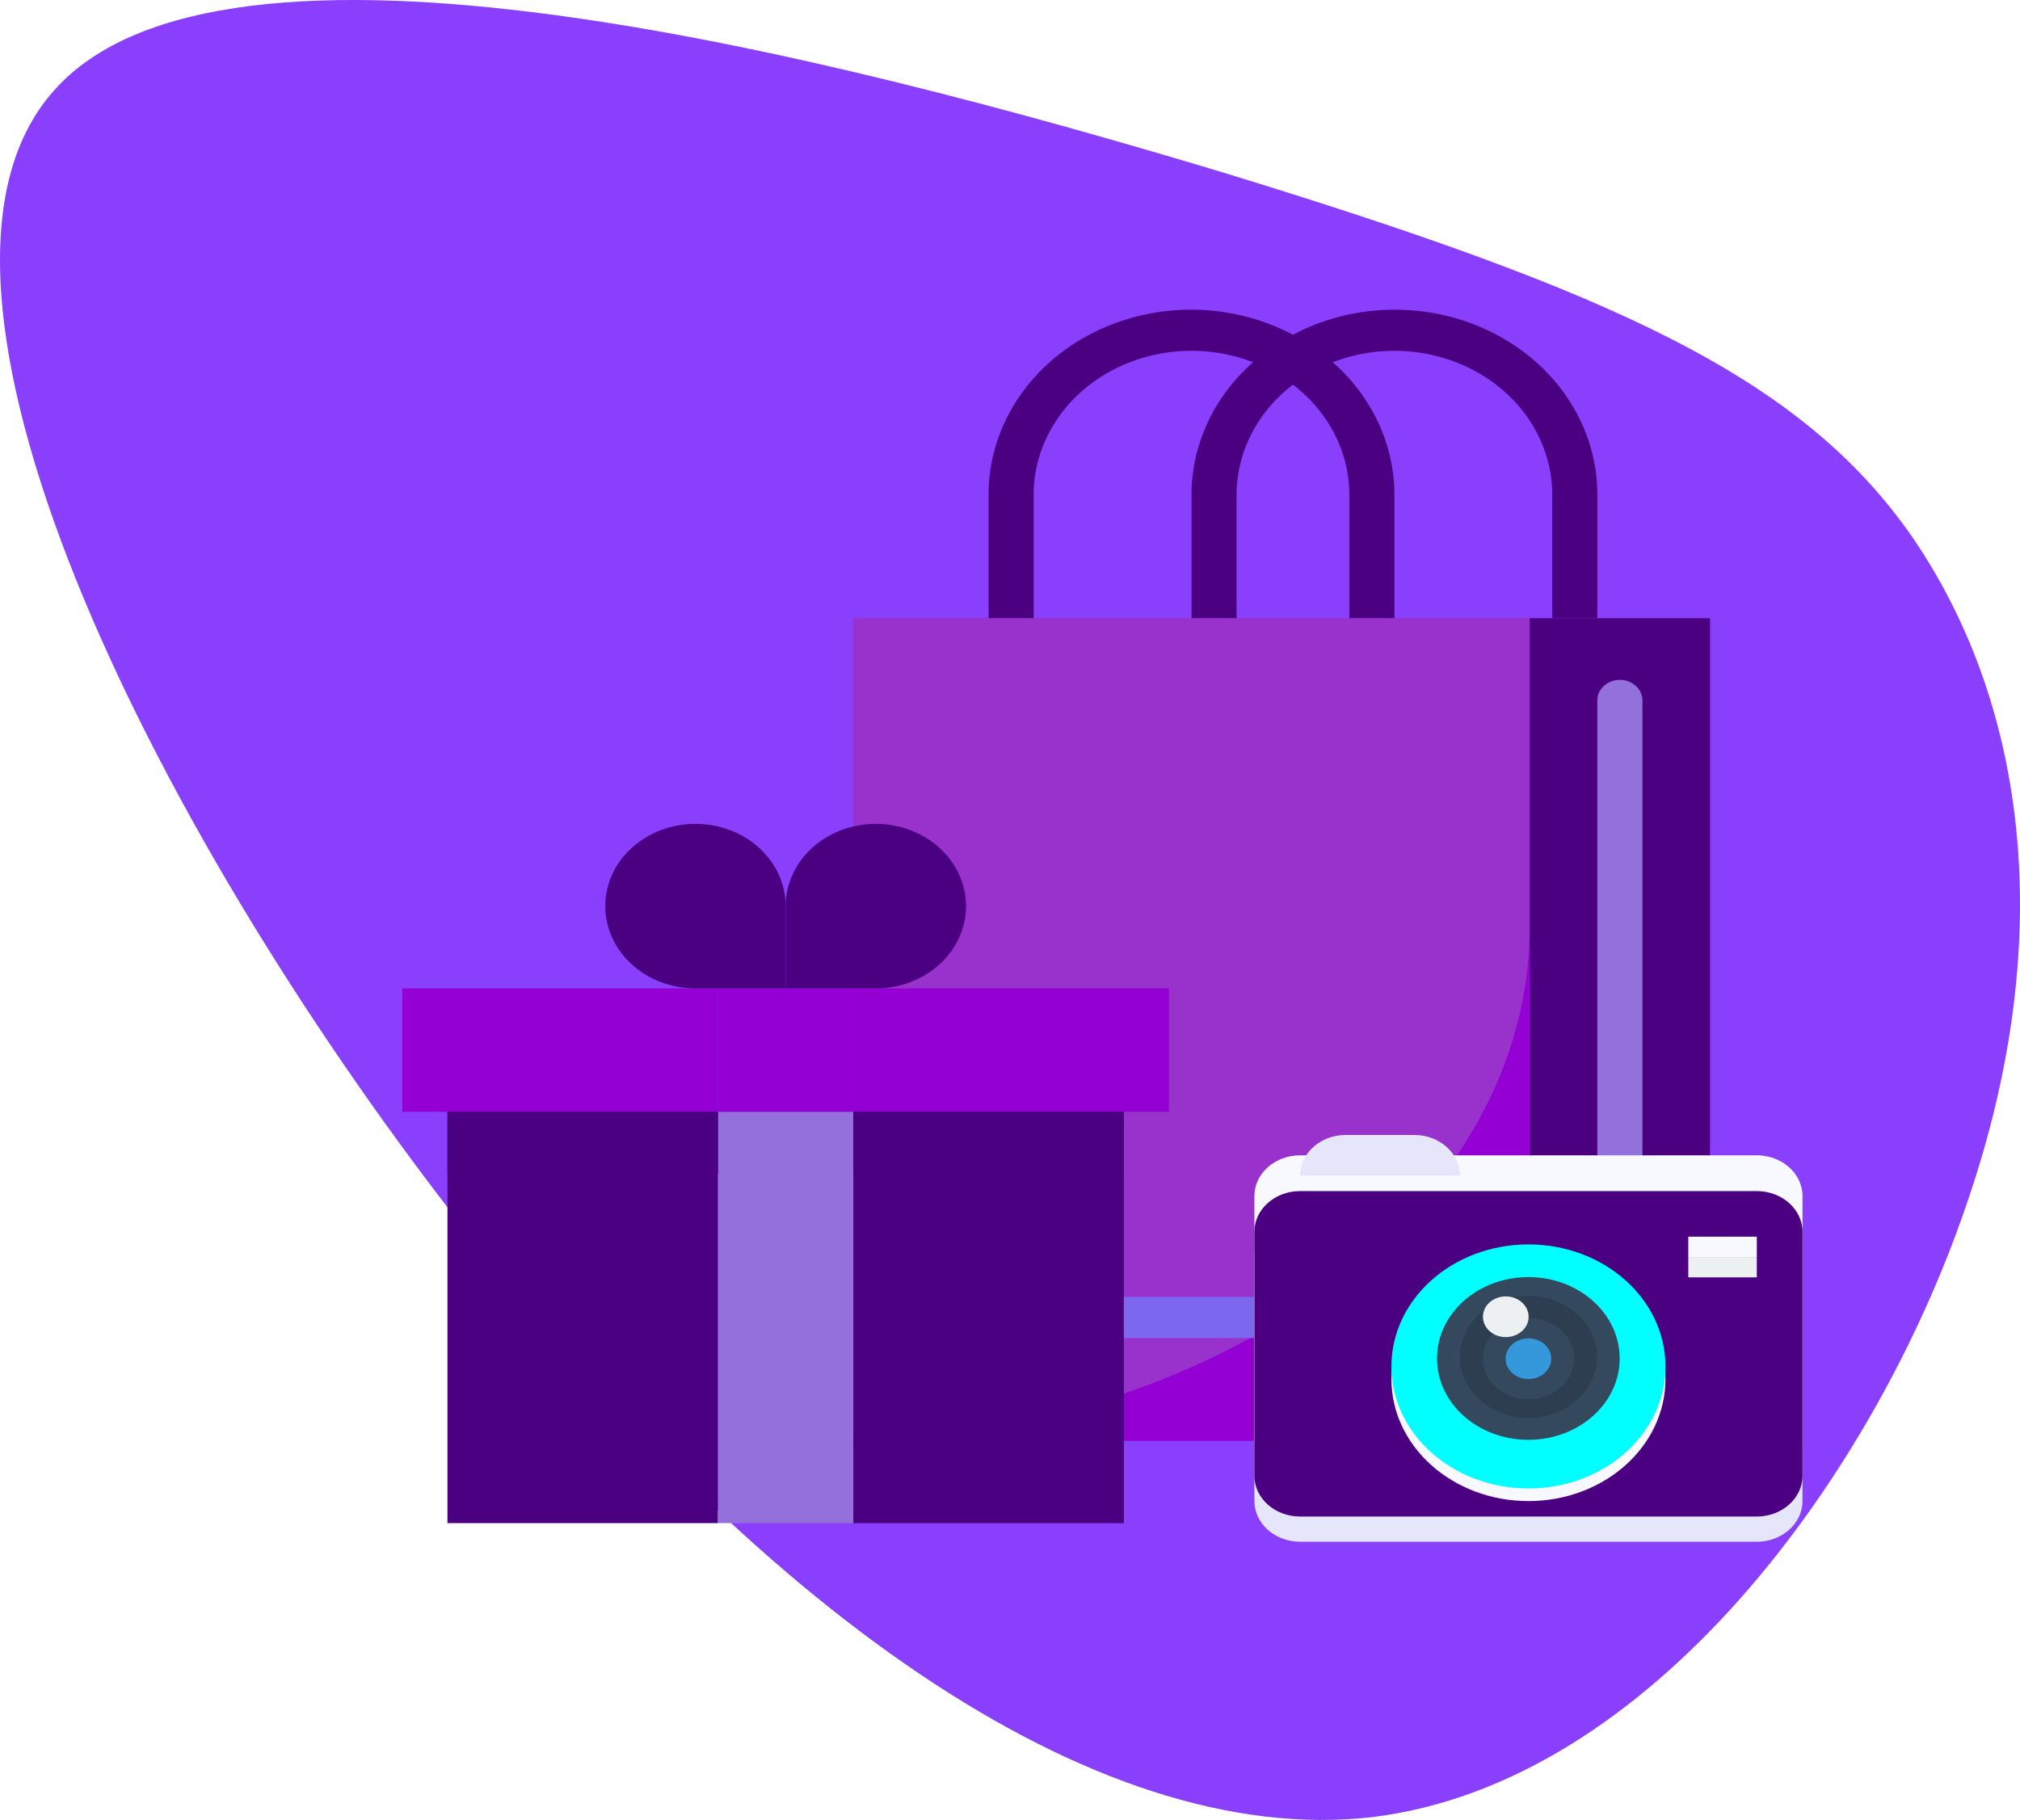 <?xml version="1.0" encoding="UTF-8" standalone="no"?>
<svg
   xmlns:dc="http://purl.org/dc/elements/1.1/"
   xmlns:cc="http://creativecommons.org/ns#"
   xmlns:rdf="http://www.w3.org/1999/02/22-rdf-syntax-ns#"
   xmlns:svg="http://www.w3.org/2000/svg"
   xmlns="http://www.w3.org/2000/svg"
   xmlns:sodipodi="http://sodipodi.sourceforge.net/DTD/sodipodi-0.dtd"
   xmlns:inkscape="http://www.inkscape.org/namespaces/inkscape"
   viewBox="0 0 320.113 288.479"
   version="1.1"
   id="svg4"
   sodipodi:docname="photo-prize-target.svg"
   inkscape:version="0.92.3 (2405546, 2018-03-11)"
   width="320.113"
   height="288.479">
  <defs
     id="defs8" />
  <sodipodi:namedview
     pagecolor="#ffffff"
     bordercolor="#666666"
     borderopacity="1"
     objecttolerance="10"
     gridtolerance="10"
     guidetolerance="10"
     inkscape:pageopacity="0"
     inkscape:pageshadow="2"
     inkscape:window-width="1440"
     inkscape:window-height="858"
     id="namedview6"
     showgrid="false"
     inkscape:zoom="1.18"
     inkscape:cx="74.631255"
     inkscape:cy="162.59029"
     inkscape:window-x="-11"
     inkscape:window-y="-11"
     inkscape:window-maximized="1"
     inkscape:current-layer="svg4" />
  <path
     d="m 302.922,84.949 c 17.579,25.512 23.665,62.438 8.79,105.741 -14.537,42.968 -50.034,91.978 -94.321,97.349 -44.287,5.035 -98.039,-33.569 -145.707,-95.671 C 23.679,130.267 -18.58,45.002 8.466,14.455 35.173,-16.093 130.846,8.412 193.388,27.211 c 62.542,19.134 91.954,32.562 109.534,57.738 z"
     id="path2"
     inkscape:connector-curvature="0"
     style="fill:#8a3ffc;stroke-width:3.369" />
  <g
     transform="matrix(3.573,0,0,3.26,53.044,42.569)"
     id="g847">
    <path
       inkscape:connector-curvature="0"
       style="fill:#9932cc;fill-opacity:1"
       id="path2-4"
       d="M 53,53 V 17 H 23 v 40 h 34 a 4,4 0 0 1 -4,-4 z" />
    <path
       inkscape:connector-curvature="0"
       style="fill:#9400d3;fill-opacity:1"
       id="path4"
       d="M 57,57 A 4,4 0 0 1 53,53 V 32 C 53,45.548 39.67,56.554 23,56.98 V 57 Z" />
    <path
       style="fill:#4b0082"
       inkscape:connector-curvature="0"
       id="path6"
       d="m 55,17 h -2 v 36 a 4,4 0 0 0 8,0 V 17 Z" />
    <path
       inkscape:connector-curvature="0"
       style="fill:#4b0082;fill-opacity:1"
       id="path8"
       d="M 35,41 H 23 v 20 h 12 v -4 -6 z" />
    <path
       inkscape:connector-curvature="0"
       style="fill:#4b0082;fill-opacity:1"
       id="path10"
       d="M 5,41 H 17 V 61 H 5 Z" />
    <path
       inkscape:connector-curvature="0"
       style="fill:#9400d3;fill-opacity:1"
       id="path12"
       d="m 23,41 h 12 2 V 35 H 24 23 Z" />
    <path
       inkscape:connector-curvature="0"
       style="fill:#9400d3;fill-opacity:1"
       id="path14"
       d="M 17,35 H 16 3 v 6 h 2 12 z" />
    <path
       style="fill:#9370db"
       inkscape:connector-curvature="0"
       id="path16"
       d="m 17,41 h 6 v 20 h -6 z" />
    <path
       style="fill:#9400d3"
       inkscape:connector-curvature="0"
       id="path18"
       d="m 20,35 h -3 v 6 h 6 v -6 z" />
    <path
       inkscape:connector-curvature="0"
       style="fill:#4b0082;fill-opacity:1"
       id="path20"
       d="m 23,35 h 1 a 4,4 0 1 0 -4,-4 v 4 z" />
    <path
       inkscape:connector-curvature="0"
       style="fill:#4b0082;fill-opacity:1"
       id="path22"
       d="m 20,35 v -4 a 4,4 0 1 0 -4,4 z" />
    <path
       inkscape:connector-curvature="0"
       style="fill:#4b0082;fill-opacity:1"
       id="path24"
       d="m 5,41 h 12 v 3 H 5 Z" />
    <path
       inkscape:connector-curvature="0"
       style="fill:#4b0082;fill-opacity:1"
       id="path26"
       d="m 23,41 h 12 v 3 H 23 Z" />
    <path
       style="fill:#9370db"
       inkscape:connector-curvature="0"
       id="path28"
       d="m 57,53 a 1,1 0 0 0 1,-1 V 21 a 1,1 0 0 0 -2,0 v 31 a 1,1 0 0 0 1,1 z" />
    <path
       inkscape:connector-curvature="0"
       style="fill:#4b0082;fill-opacity:1"
       id="path30"
       d="M 31,17 V 11 A 7,7 0 0 1 40.731,4.555 8.969,8.969 0 0 0 38,11 v 6 h 2 V 11 A 6.986,6.986 0 0 1 42.5,5.646 6.986,6.986 0 0 1 45,11 v 6 h 2 V 11 A 8.969,8.969 0 0 0 44.269,4.555 7,7 0 0 1 54,11 v 6 h 2 V 11 A 8.983,8.983 0 0 0 42.5,3.218 8.983,8.983 0 0 0 29,11 v 6 z" />
    <path
       style="fill:#7b68ee"
       inkscape:connector-curvature="0"
       id="path32"
       d="m 35,50 h 14 a 1,1 0 0 1 1,1 1,1 0 0 1 -1,1 H 35 Z" />
  </g>
  <g
     transform="matrix(3.619,0,0,3.224,198.786,-3142.106)"
     id="g28">
    <path
       style="fill:#e6e6fa"
       inkscape:connector-curvature="0"
       d="m 2,1034.4 c -1.105,0 -2,0.9 -2,2 v 2 8 2 c 0,1.1 0.895,2 2,2 h 16 4 c 1.105,0 2,-0.9 2,-2 v -10 -2 c 0,-1.1 -0.895,-2 -2,-2 H 18 6 Z"
       id="path2-7" />
    <path
       style="fill:#f8f8ff"
       inkscape:connector-curvature="0"
       d="m 2,1031.4 c -1.105,0 -2,0.9 -2,2 v 2 8 2 c 0,1.1 0.895,2 2,2 h 16 4 c 1.105,0 2,-0.9 2,-2 v -10 -2 c 0,-1.1 -0.895,-2 -2,-2 H 18 6 Z"
       id="path4-2" />
    <path
       style="fill:#4b0082"
       inkscape:connector-curvature="0"
       d="m 2,1033.159 c -1.105,0 -2,0.9 -2,2 v 2 8 2 c 0,1.1 0.895,2 2,2 h 16 4 c 1.105,0 2,-0.9 2,-2 v -10 -2 c 0,-1.1 -0.895,-2 -2,-2 H 18 6 Z"
       id="path6-5" />
    <path
       style="fill:#f8f8ff"
       inkscape:connector-curvature="0"
       d="m 17,13 c 0,3.314 -2.686,6 -6,6 -3.314,0 -6,-2.686 -6,-6 0,-3.314 2.686,-6 6,-6 3.314,0 6,2.686 6,6 z"
       transform="translate(1,1029.4)"
       id="path8-3" />
    <path
       style="fill:#00ffff"
       inkscape:connector-curvature="0"
       d="m 18,1041.78 c 0,3.314 -2.686,6 -6,6 -3.314,0 -6,-2.686 -6,-6 0,-3.314 2.686,-6 6,-6 3.314,0 6,2.686 6,6 z"
       id="path10-3" />
    <path
       style="fill:#34495e"
       inkscape:connector-curvature="0"
       d="M 15,12.5 C 15,14.433 13.657,16 12,16 10.343,16 9,14.433 9,12.5 9,10.567 10.343,9 12,9 c 1.657,0 3,1.567 3,3.5 z"
       transform="matrix(1.333,0,0,1.143,-4,1027.1)"
       id="path12-0" />
    <path
       style="fill:#2c3e50"
       inkscape:connector-curvature="0"
       d="M 15,12.5 C 15,14.433 13.657,16 12,16 10.343,16 9,14.433 9,12.5 9,10.567 10.343,9 12,9 c 1.657,0 3,1.567 3,3.5 z"
       transform="matrix(1,0,0,0.857,0,1030.6)"
       id="path14-2" />
    <path
       style="fill:#34495e"
       inkscape:connector-curvature="0"
       d="m 14,13 c 0,1.105 -0.895,2 -2,2 -1.105,0 -2,-0.895 -2,-2 0,-1.105 0.895,-2 2,-2 1.105,0 2,0.895 2,2 z"
       transform="translate(0,1028.4)"
       id="path16-6" />
    <path
       style="fill:#3498db"
       inkscape:connector-curvature="0"
       d="m 13,13 c 0,0.552 -0.448,1 -1,1 -0.552,0 -1,-0.448 -1,-1 0,-0.552 0.448,-1 1,-1 0.552,0 1,0.448 1,1 z"
       transform="translate(0,1028.4)"
       id="path18-1" />
    <path
       style="fill:#ecf0f1"
       inkscape:connector-curvature="0"
       d="M 25,12.5 C 25,13.328 24.328,14 23.5,14 22.672,14 22,13.328 22,12.5 22,11.672 22.672,11 23.5,11 c 0.828,0 1.5,0.672 1.5,1.5 z"
       transform="matrix(0.667,0,0,0.667,-4.667,1031)"
       id="path20-5" />
    <rect
       style="fill:#ecf0f1"
       height="1"
       width="3"
       x="19"
       y="1036.4"
       id="rect22" />
    <rect
       style="fill:#f8f8ff"
       height="1"
       width="3"
       x="19"
       y="1035.4"
       id="rect24" />
    <path
       style="fill:#e6e6fa"
       inkscape:connector-curvature="0"
       d="M 4,2 C 2.895,2 2,2.895 2,4 H 4 7 9 C 9,2.895 8.105,2 7,2 Z"
       transform="translate(0,1028.4)"
       id="path26-1" />
  </g>
</svg>
